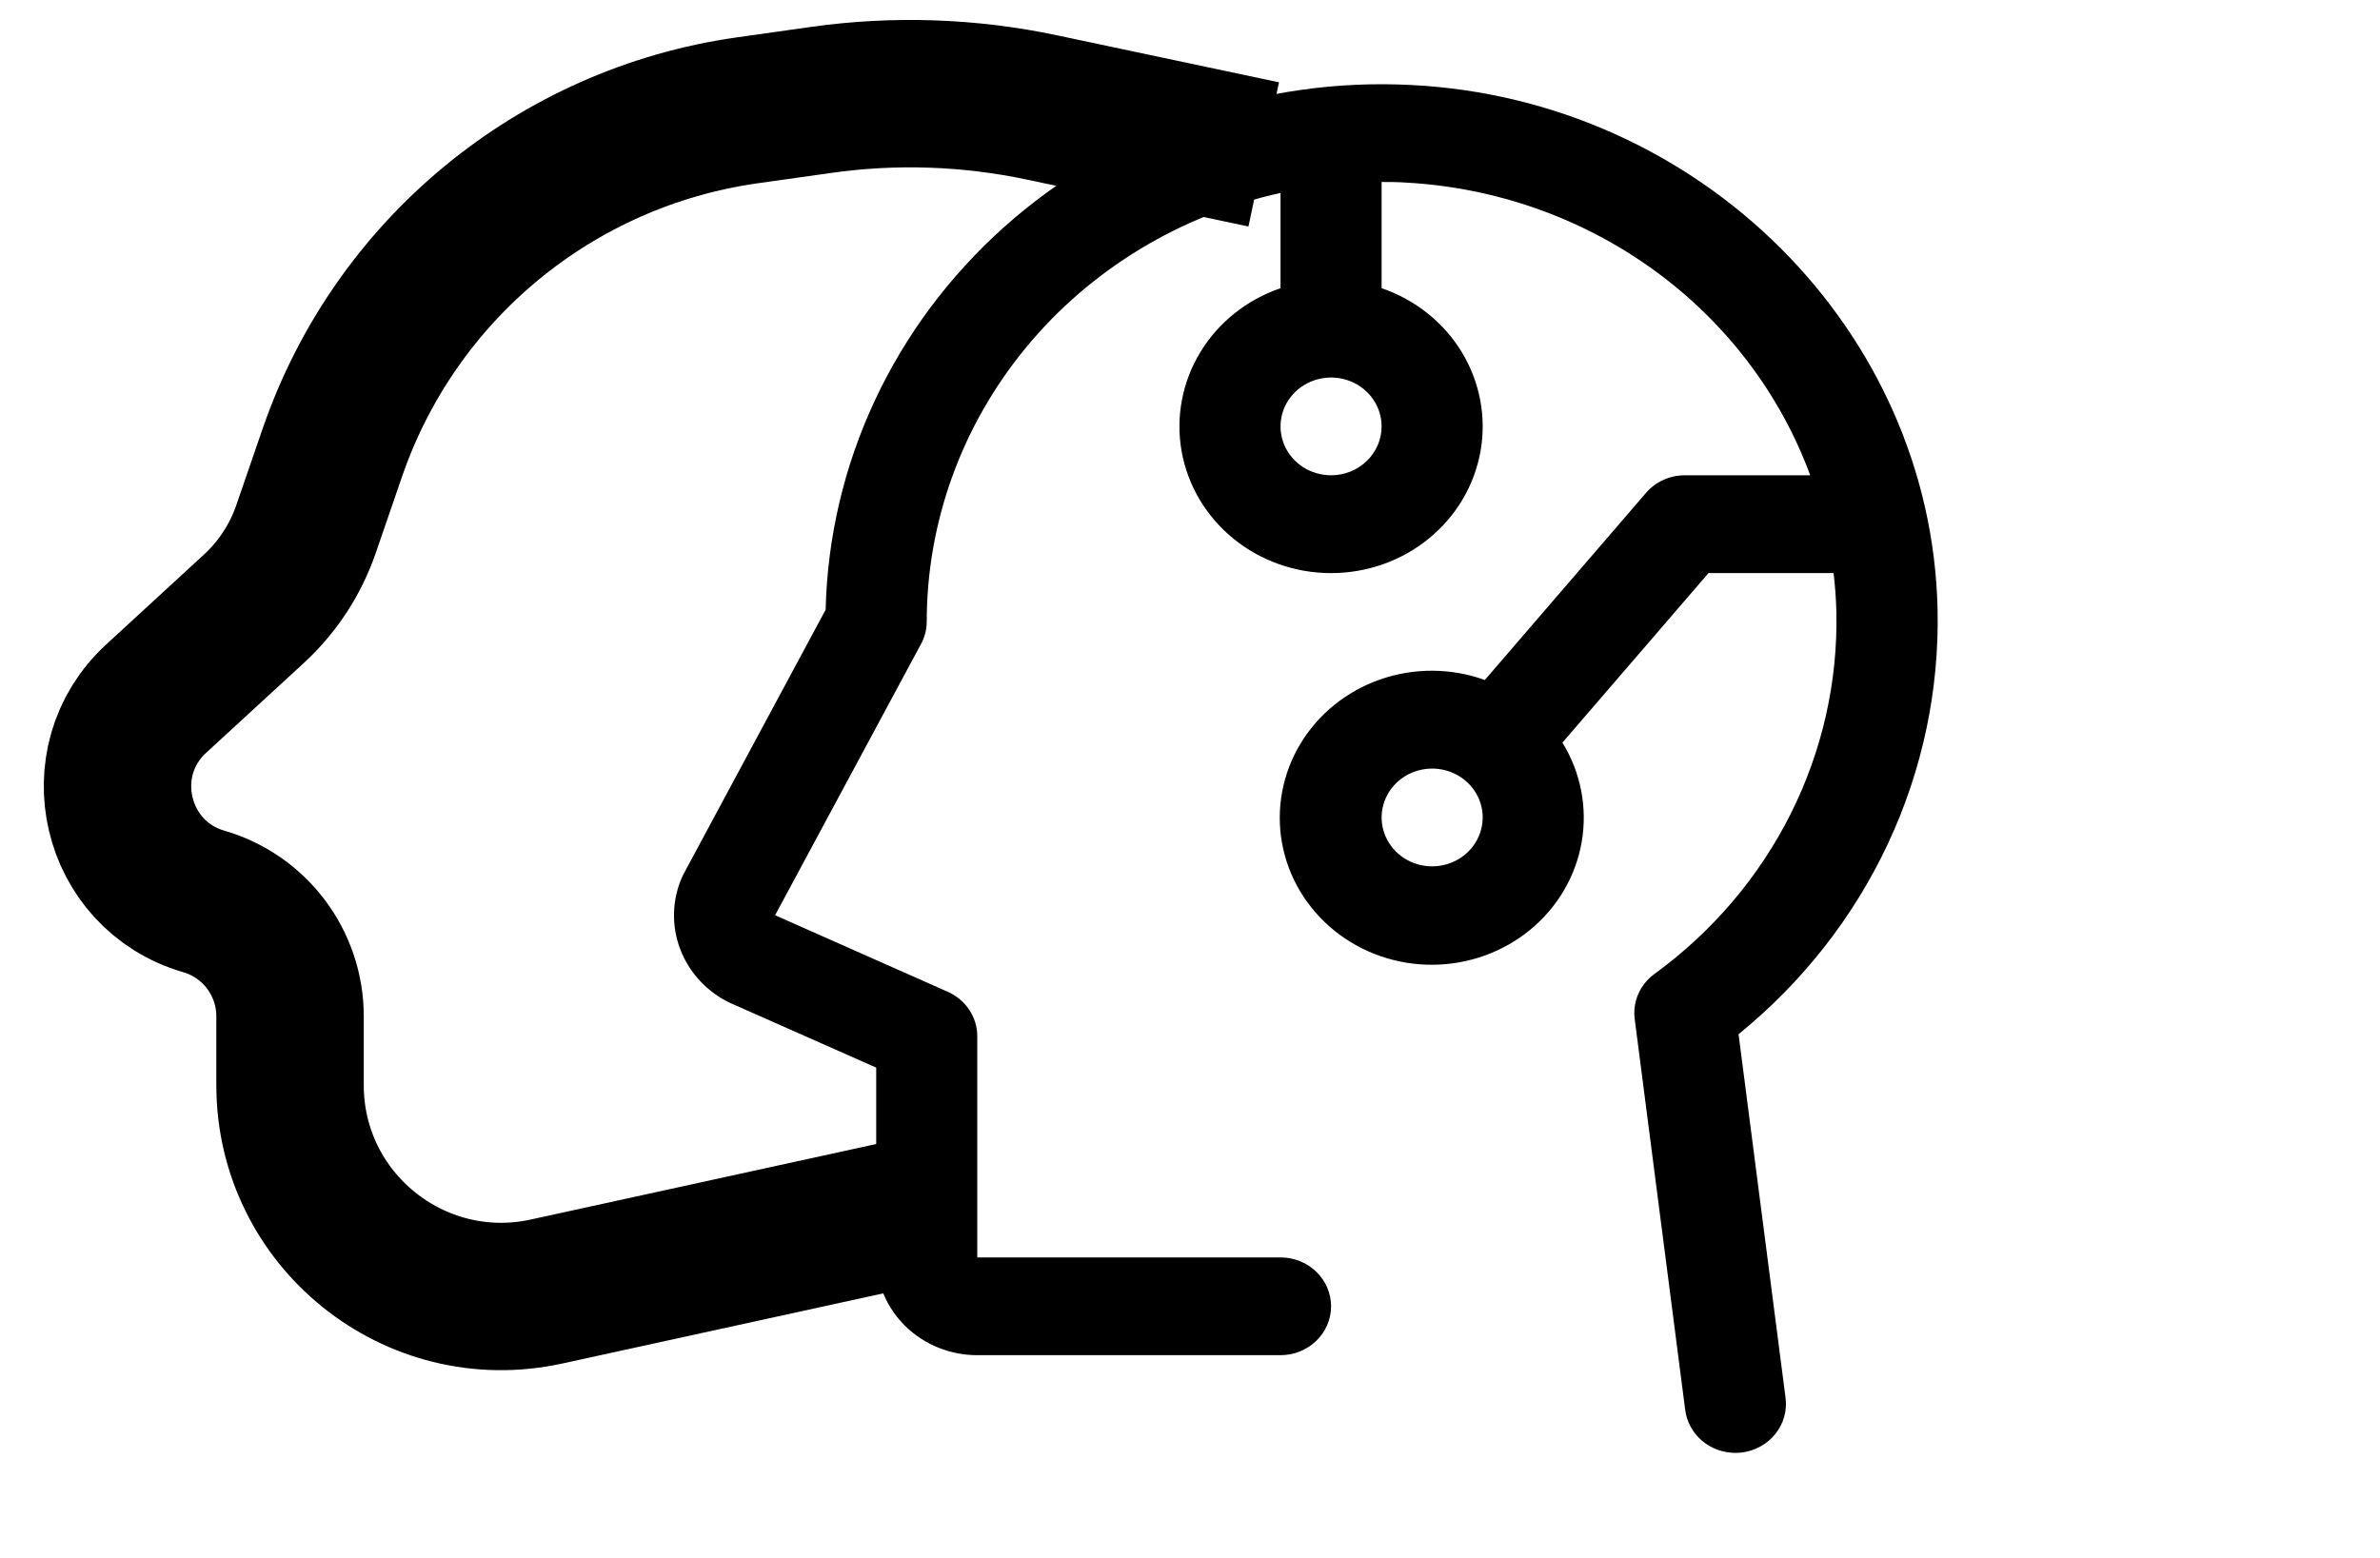 <svg width="113" height="74" viewBox="0 0 113 74" fill="none" xmlns="http://www.w3.org/2000/svg">
<path d="M82.545 49.116C85.58 46.65 88.004 43.557 89.639 40.065C91.274 36.572 92.079 32.769 91.994 28.936C91.694 15.671 80.712 4.734 67.025 4.038C63.494 3.852 59.959 4.354 56.633 5.515C53.306 6.677 50.254 8.473 47.659 10.797C45.063 13.121 42.977 15.927 41.524 19.046C40.071 22.166 39.281 25.536 39.201 28.956L32.467 41.487C32.44 41.539 32.413 41.591 32.389 41.644C31.906 42.732 31.872 43.958 32.293 45.071C32.714 46.183 33.558 47.098 34.654 47.627L34.728 47.659L41.601 50.703V59.717C41.601 60.948 42.106 62.129 43.006 63C43.906 63.871 45.127 64.36 46.4 64.36H60.798C61.434 64.36 62.045 64.115 62.495 63.68C62.945 63.245 63.198 62.654 63.198 62.038C63.198 61.423 62.945 60.832 62.495 60.397C62.045 59.961 61.434 59.717 60.798 59.717H46.4V49.215C46.4 48.77 46.268 48.334 46.02 47.959C45.772 47.585 45.417 47.287 44.999 47.102L36.801 43.466L43.721 30.599C43.902 30.272 43.997 29.907 44 29.537C43.999 24.802 45.661 20.207 48.713 16.506C51.765 12.804 56.026 10.215 60.798 9.163V13.687C59.197 14.234 57.847 15.312 56.988 16.729C56.129 18.146 55.815 19.811 56.102 21.431C56.389 23.05 57.259 24.519 58.557 25.578C59.856 26.637 61.499 27.218 63.198 27.218C64.896 27.218 66.54 26.637 67.838 25.578C69.136 24.519 70.006 23.05 70.293 21.431C70.58 19.811 70.266 18.146 69.407 16.729C68.548 15.312 67.198 14.234 65.597 13.687V8.643C65.987 8.643 66.377 8.643 66.767 8.672C71.023 8.908 75.112 10.352 78.523 12.825C81.935 15.297 84.517 18.688 85.947 22.572H79.996C79.643 22.572 79.296 22.647 78.977 22.791C78.658 22.936 78.376 23.146 78.151 23.408L70.499 32.294C68.903 31.718 67.148 31.708 65.545 32.263C63.941 32.819 62.593 33.905 61.738 35.33C60.883 36.755 60.576 38.426 60.871 40.049C61.167 41.672 62.047 43.141 63.354 44.196C64.662 45.252 66.313 45.827 68.016 45.818C69.719 45.81 71.364 45.219 72.66 44.15C73.956 43.081 74.82 41.604 75.099 39.978C75.377 38.353 75.053 36.684 74.182 35.268L81.12 27.215H87.056C87.129 27.819 87.172 28.428 87.189 29.044C87.263 32.369 86.519 35.663 85.018 38.656C83.517 41.648 81.302 44.251 78.556 46.252C78.217 46.497 77.952 46.825 77.787 47.202C77.621 47.578 77.561 47.99 77.614 48.396L80.013 66.969C80.087 67.529 80.368 68.045 80.806 68.419C81.244 68.793 81.808 68.999 82.392 69C82.492 69 82.593 68.994 82.692 68.983C83.005 68.945 83.307 68.848 83.581 68.697C83.855 68.547 84.096 68.345 84.289 68.105C84.483 67.864 84.626 67.589 84.709 67.295C84.793 67.001 84.816 66.694 84.777 66.391L82.545 49.116ZM63.198 22.572C62.723 22.572 62.259 22.436 61.864 22.181C61.47 21.926 61.162 21.563 60.981 21.139C60.799 20.715 60.752 20.248 60.844 19.798C60.937 19.348 61.165 18.934 61.501 18.609C61.837 18.285 62.264 18.063 62.73 17.974C63.195 17.884 63.678 17.93 64.116 18.106C64.555 18.282 64.929 18.579 65.193 18.961C65.457 19.343 65.597 19.792 65.597 20.251C65.597 20.866 65.345 21.457 64.894 21.892C64.445 22.328 63.834 22.572 63.198 22.572ZM67.997 41.145C67.522 41.145 67.058 41.008 66.664 40.753C66.269 40.498 65.962 40.136 65.78 39.711C65.598 39.287 65.551 38.82 65.644 38.37C65.736 37.92 65.965 37.506 66.3 37.181C66.636 36.857 67.063 36.636 67.529 36.546C67.994 36.456 68.477 36.502 68.915 36.678C69.354 36.854 69.729 37.151 69.992 37.533C70.256 37.915 70.397 38.364 70.397 38.823C70.397 39.439 70.144 40.029 69.694 40.465C69.244 40.9 68.633 41.145 67.997 41.145Z" fill="black"/>
<path d="M60 7.333L49.476 5.104C46.027 4.374 42.477 4.252 38.986 4.745L35.477 5.24C26.381 6.525 18.773 12.801 15.783 21.486L14.53 25.126C14.032 26.575 13.18 27.877 12.052 28.914L7.416 33.179C4.16 36.173 5.428 41.577 9.676 42.811V42.811C12.102 43.515 13.771 45.738 13.771 48.264V51.535C13.771 57.94 19.691 62.706 25.948 61.337L44.262 57.333" stroke="black" stroke-width="7"/>
</svg>
